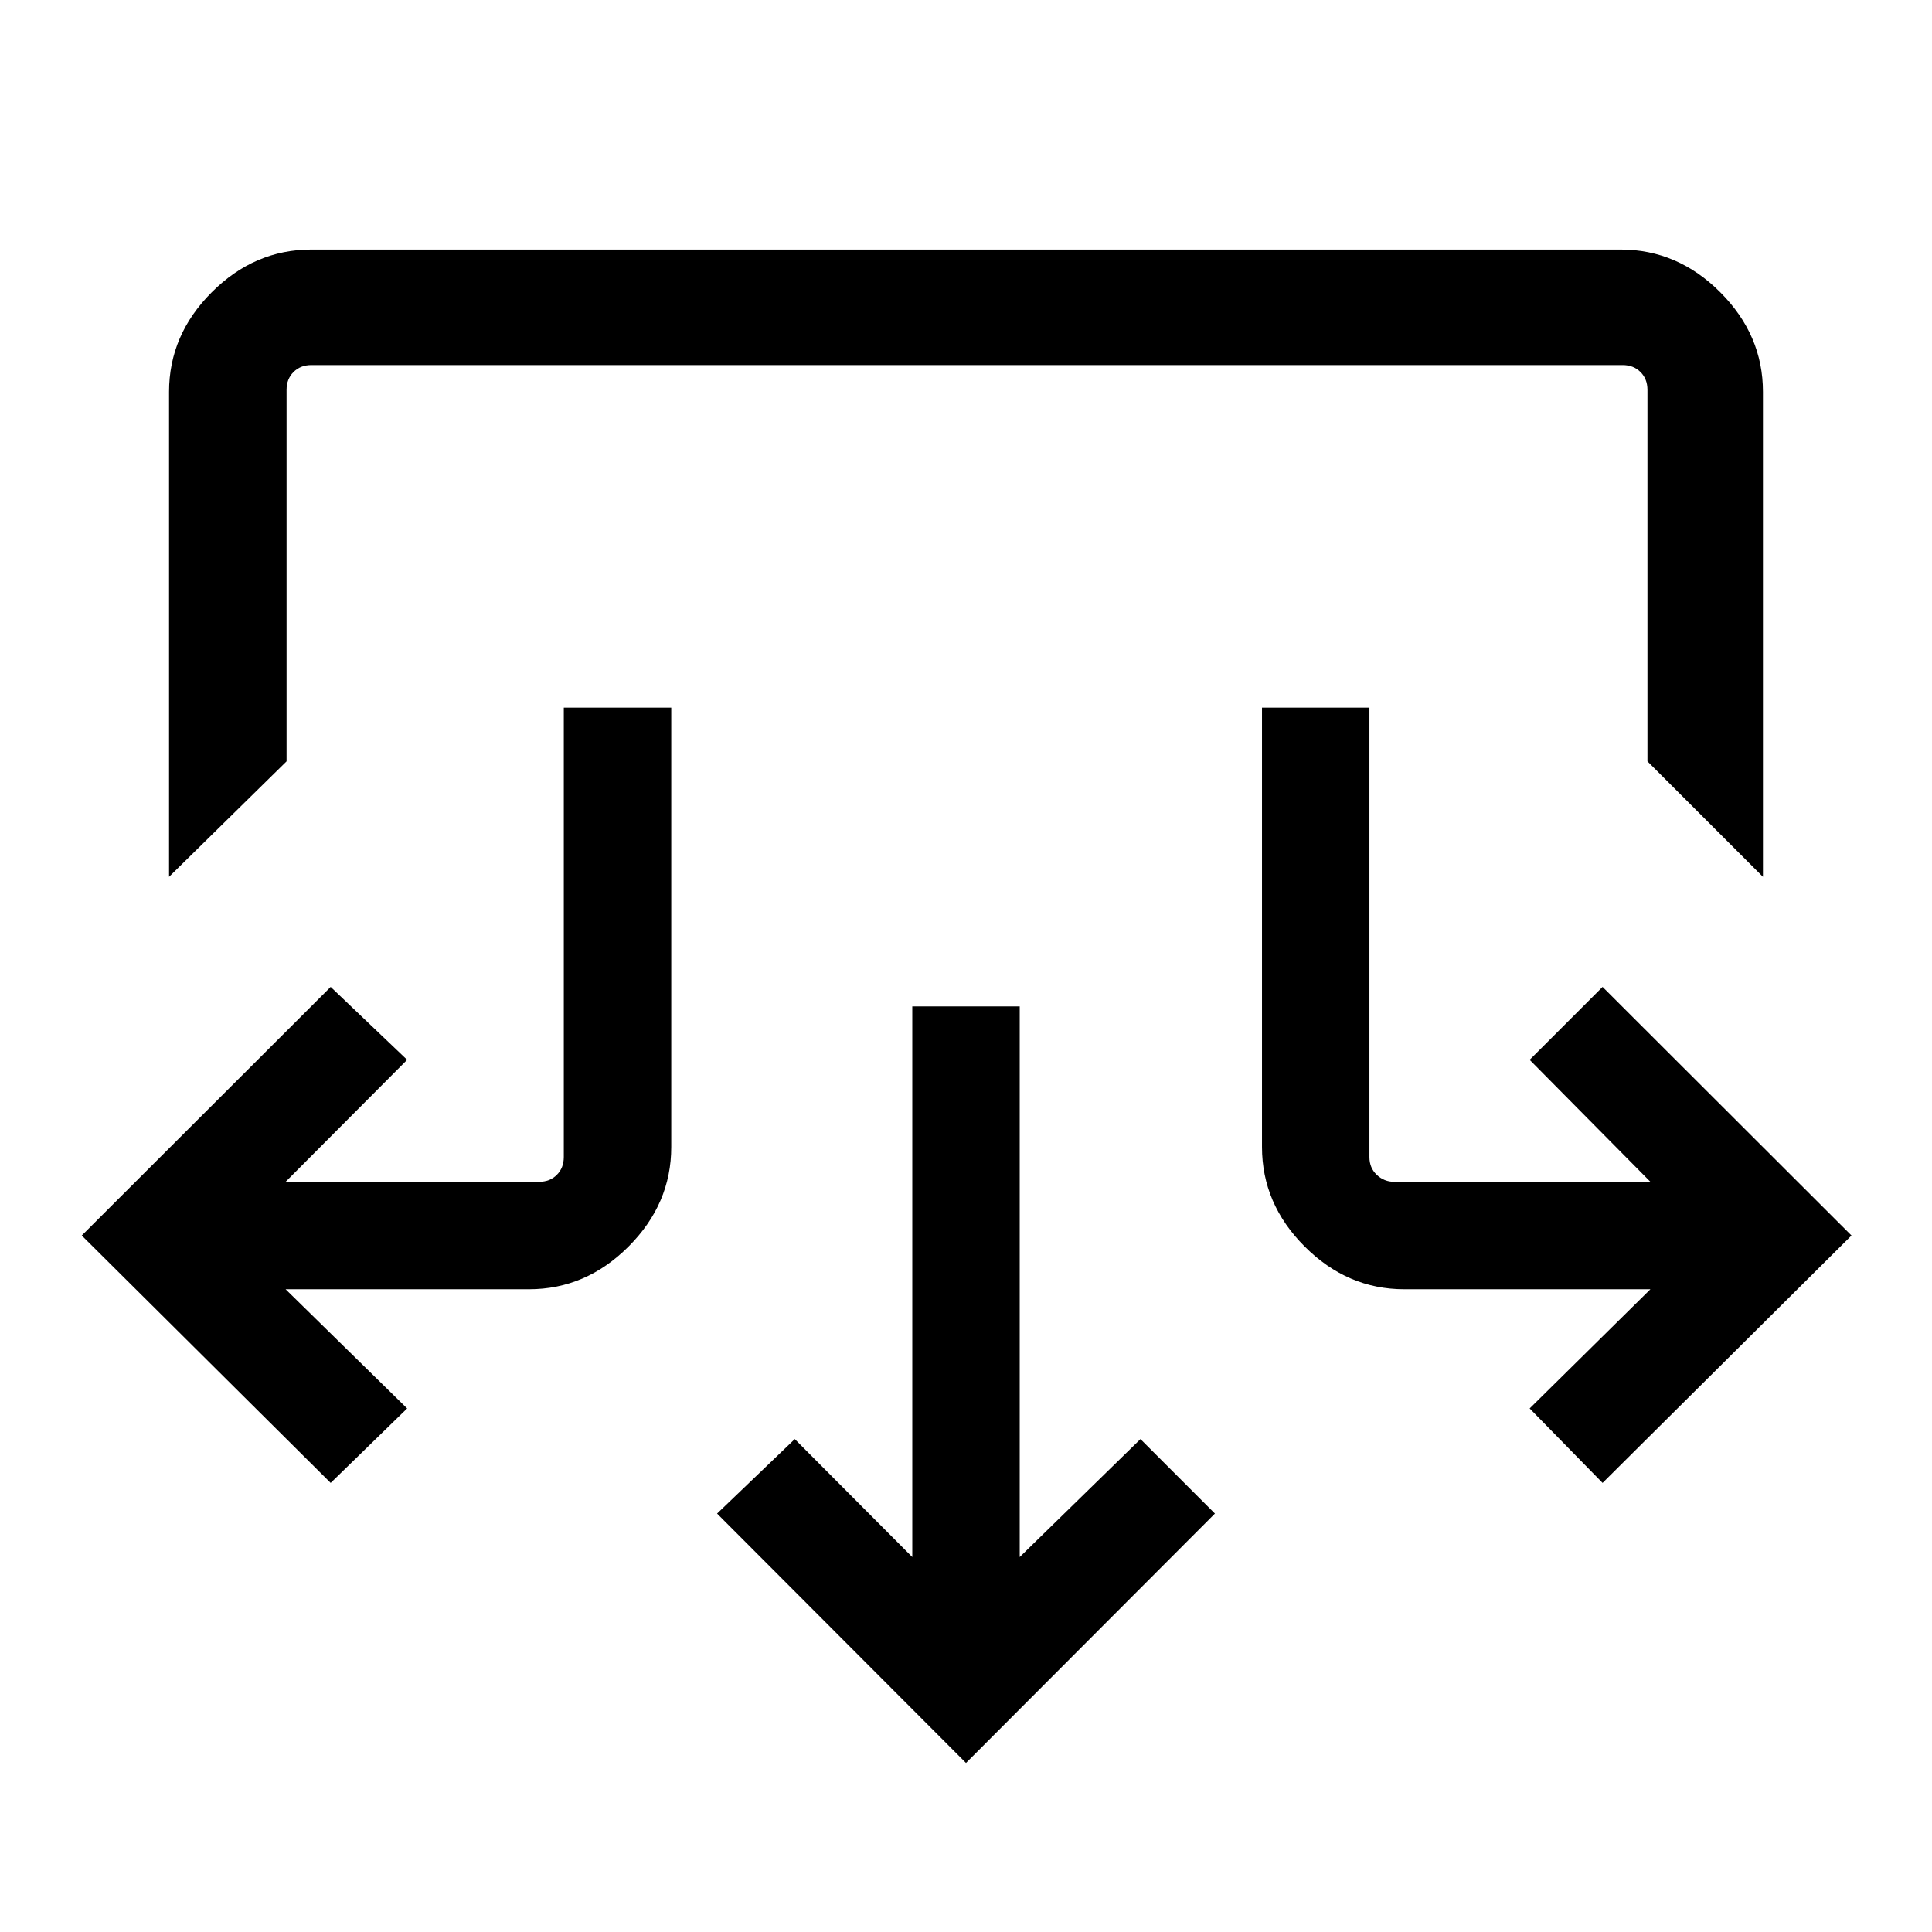 <svg xmlns="http://www.w3.org/2000/svg" height="48" viewBox="0 -960 960 960" width="48"><path d="M480-84 356.31-207.92l38.61-37 58.39 58.61v-273.61h53.38v273.61l60-58.61 37 37L480-84ZM164.31-223.15 40.62-346.08l123.69-123.53 38 36.23-60.39 60.61h125.93q5.38 0 8.84-3.46t3.46-8.85v-223.3h53.39v218.3q0 28.26-21.22 49.48-21.22 21.22-49.47 21.22H141.92l60.39 59.23-38 37Zm632 0-36.23-37 60-59.23H697.77q-28.25 0-49.47-21.22t-21.22-49.48v-218.3h53.38v223.3q0 5.39 3.65 8.85 3.66 3.46 8.66 3.46h127.31l-60-60.61 36.23-36.23L920-346.08 796.31-223.15ZM84-524.31v-241q0-28.25 21.22-49.47T154.69-836h650.62q28.25 0 49.47 21.22T876-765.31v241l-57.39-57.38v-184.62q0-5.38-3.46-8.84t-8.84-3.46H154.69q-5.38 0-8.84 3.46t-3.46 8.84v184.62L84-524.31Z"/></svg>